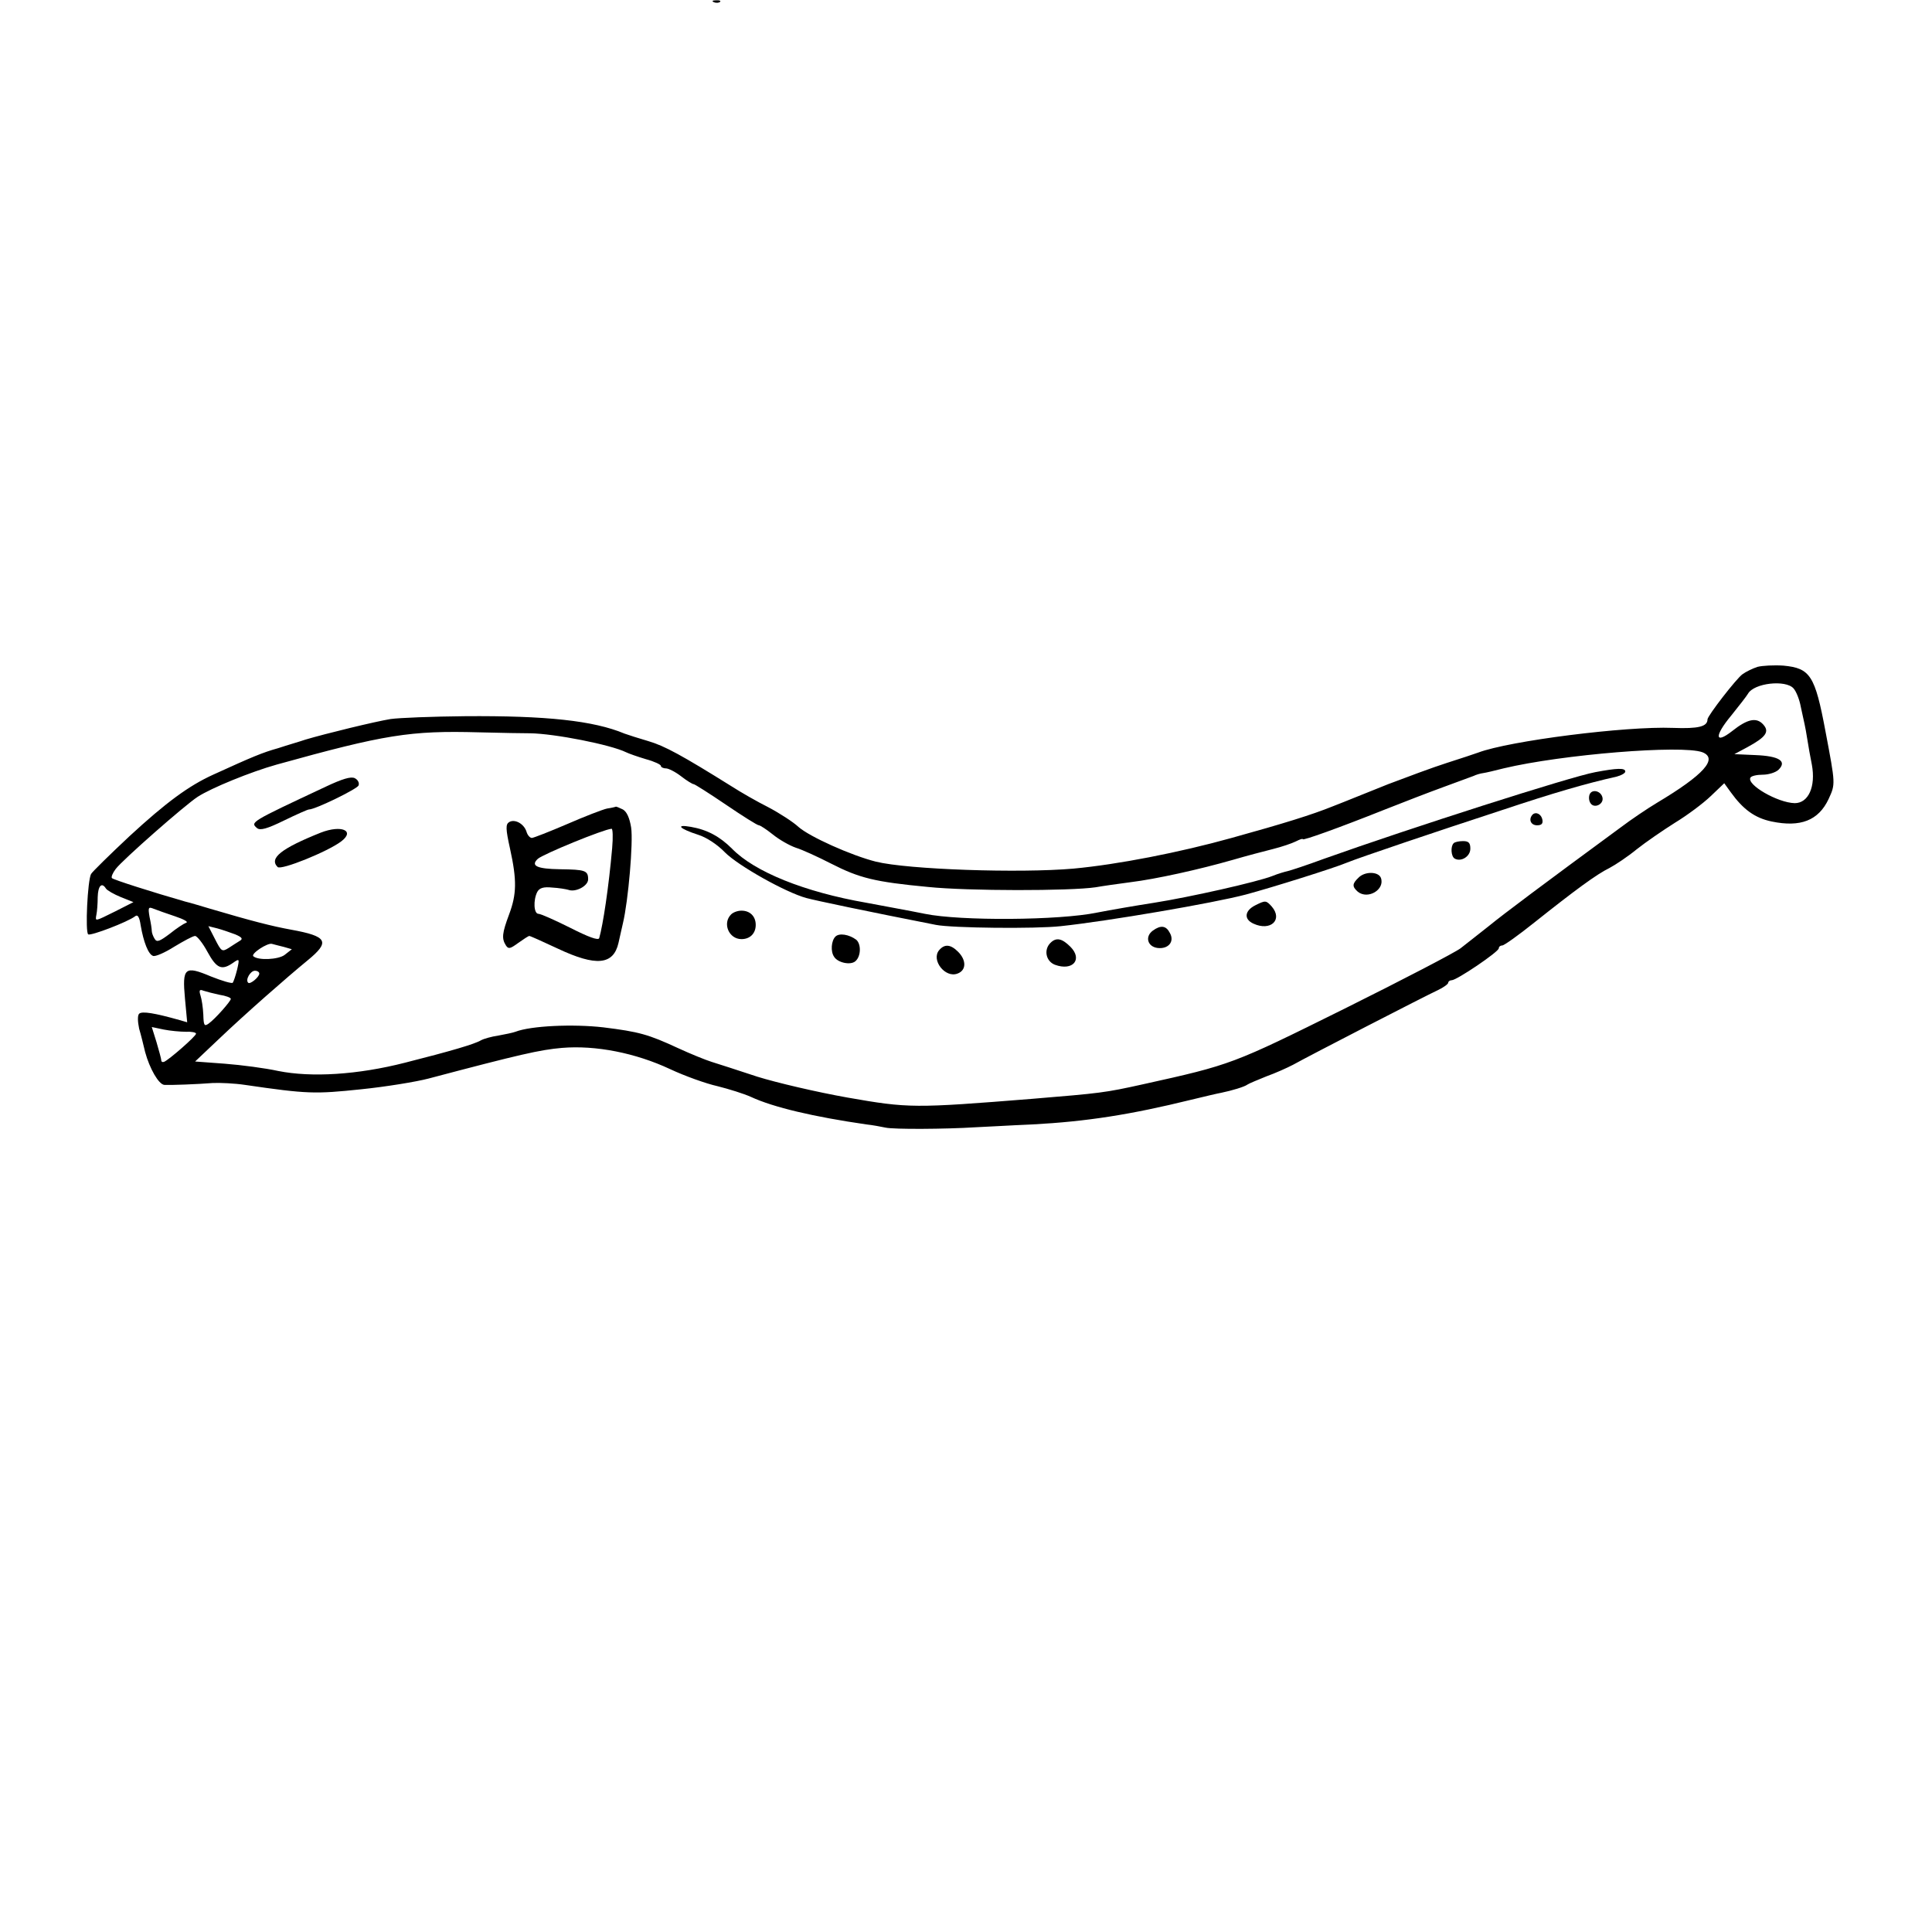 <?xml version="1.0" standalone="no"?>
<!DOCTYPE svg PUBLIC "-//W3C//DTD SVG 20010904//EN"
 "http://www.w3.org/TR/2001/REC-SVG-20010904/DTD/svg10.dtd">
<svg version="1.0" xmlns="http://www.w3.org/2000/svg"
 width="611pt" height="611pt" viewBox="0 0 611 611"
 preserveAspectRatio="xMidYMid meet">

<g transform="translate(0,611) scale(0.1,-0.1)"
fill="#000000" stroke="none">
<path d="M2258 6103 c7 -3 16 -2 19 1 4 3 -2 6 -13 5 -11 0 -14 -3 -6 -6z"/>
<path d="M5558 4001 c-15 -5 -36 -15 -47 -23 -19 -13 -111 -132 -111 -143 0
-23 -29 -30 -109 -27 -149 6 -518 -41 -616 -78 -11 -4 -56 -19 -100 -33 -44
-14 -127 -45 -185 -67 -58 -23 -136 -55 -175 -70 -67 -27 -154 -54 -320 -100
-165 -46 -360 -84 -500 -97 -170 -15 -524 -3 -625 22 -79 20 -210 79 -245 110
-16 15 -59 43 -95 62 -36 18 -88 48 -116 66 -157 98 -212 128 -263 143 -31 9
-65 20 -76 24 -98 41 -248 57 -505 55 -102 -1 -207 -5 -235 -9 -49 -8 -205
-46 -269 -65 -17 -6 -56 -17 -86 -27 -50 -14 -81 -27 -206 -84 -77 -35 -149
-88 -264 -194 -63 -59 -118 -113 -122 -120 -11 -20 -19 -184 -9 -191 9 -5 124
39 148 57 8 7 14 -1 18 -29 9 -52 24 -91 39 -96 7 -3 37 10 67 29 30 18 59 34
66 34 6 0 24 -22 39 -50 29 -53 45 -60 81 -35 20 14 21 14 13 -21 -5 -20 -11
-38 -14 -42 -3 -3 -34 6 -69 20 -83 35 -91 28 -82 -70 l7 -75 -24 7 c-78 22
-119 29 -128 20 -5 -5 -5 -23 0 -47 6 -20 14 -53 19 -74 14 -52 43 -103 61
-104 21 -1 103 2 153 6 23 1 69 -1 102 -6 198 -29 222 -29 366 -14 79 8 176
24 214 34 291 77 353 91 422 97 107 9 233 -16 342 -67 47 -22 114 -46 150 -54
36 -9 84 -24 106 -34 71 -33 199 -63 365 -87 19 -2 46 -7 60 -10 25 -6 190 -5
285 1 28 1 109 6 180 9 171 9 311 31 502 78 45 11 88 21 95 22 34 7 74 19 83
26 6 4 33 15 60 26 28 10 66 27 85 37 48 27 417 217 458 236 17 8 32 19 32 23
0 4 5 8 11 8 16 0 149 90 149 101 0 5 5 9 11 9 6 0 52 33 102 73 127 101 196
152 237 172 19 10 58 36 86 59 29 23 83 60 121 84 38 23 89 61 113 84 l43 41
21 -29 c39 -54 76 -81 129 -92 91 -19 148 3 180 71 22 48 22 46 -10 215 -33
176 -48 199 -133 207 -30 2 -67 0 -82 -4z m114 -68 c9 -10 19 -36 23 -58 5
-22 10 -47 12 -55 2 -8 6 -31 9 -50 3 -19 9 -54 14 -78 13 -70 -11 -122 -54
-122 -54 1 -154 59 -140 81 3 5 20 9 39 9 18 0 41 7 50 16 27 27 1 43 -73 46
l-67 3 41 22 c59 32 71 49 50 72 -21 23 -49 18 -98 -21 -55 -43 -57 -16 -3 49
25 31 49 62 53 69 19 34 119 45 144 17z m-3996 -142 c78 -1 255 -36 304 -60 8
-4 36 -14 63 -22 26 -7 47 -17 47 -21 0 -4 7 -8 16 -8 8 0 30 -11 48 -25 18
-14 36 -25 40 -25 3 0 49 -29 102 -65 53 -36 99 -65 104 -65 4 0 24 -13 44
-29 21 -17 53 -35 73 -42 20 -6 70 -29 111 -50 90 -46 138 -58 307 -74 126
-13 449 -13 530 -1 22 4 72 11 110 16 81 10 217 40 325 71 41 12 98 27 126 34
28 7 60 18 72 24 12 6 22 10 22 7 0 -5 112 35 260 94 58 23 141 55 185 71 44
16 87 32 95 35 8 4 22 8 30 9 8 1 38 8 65 15 184 44 564 75 629 51 50 -20 5
-71 -144 -160 -30 -18 -82 -53 -115 -78 -245 -180 -368 -272 -417 -312 -32
-25 -72 -57 -89 -70 -17 -13 -182 -99 -367 -191 -355 -176 -357 -177 -637
-239 -122 -27 -133 -28 -350 -46 -375 -30 -391 -30 -585 4 -96 17 -224 47
-285 66 -60 20 -126 41 -145 47 -19 6 -66 25 -105 43 -95 44 -124 52 -237 66
-96 11 -229 5 -278 -14 -8 -3 -32 -8 -54 -12 -21 -3 -46 -10 -55 -15 -20 -12
-95 -34 -241 -71 -149 -38 -295 -47 -400 -26 -41 9 -117 19 -169 23 l-94 7 74
70 c85 81 215 195 282 250 72 59 63 76 -53 97 -60 11 -123 27 -255 66 -27 8
-63 19 -80 23 -101 29 -227 69 -231 74 -3 3 2 16 12 29 22 29 219 202 259 228
43 28 168 79 250 102 342 95 422 108 640 102 72 -2 144 -3 161 -3z m-1341
-491 c4 -6 25 -18 47 -27 l40 -16 -57 -29 c-67 -33 -64 -33 -60 -10 2 9 4 34
4 55 1 36 13 48 26 27z m219 -88 c27 -9 43 -18 35 -20 -8 -3 -31 -18 -52 -35
-32 -24 -41 -28 -48 -16 -5 8 -9 19 -9 25 0 6 -3 26 -7 44 -5 30 -4 33 13 26
10 -4 41 -15 68 -24z m190 -57 c21 -9 25 -14 15 -20 -8 -5 -24 -15 -36 -23
-21 -13 -23 -11 -43 28 l-21 41 28 -7 c15 -4 41 -13 57 -19z m155 -40 l24 -7
-23 -18 c-20 -15 -84 -18 -99 -4 -8 8 45 43 59 39 8 -2 26 -7 39 -10z m-79
-84 c0 -11 -29 -35 -35 -29 -10 9 7 38 21 38 8 0 14 -4 14 -9z m-126 -67 c20
-3 36 -9 36 -13 0 -7 -49 -63 -70 -78 -14 -10 -16 -6 -17 28 -1 22 -5 49 -9
61 -5 16 -3 20 9 15 9 -3 32 -9 51 -13z m-106 -117 c17 1 32 -2 32 -6 0 -8
-86 -83 -101 -89 -5 -2 -9 0 -9 5 0 4 -7 30 -15 57 l-15 48 38 -8 c20 -4 52
-7 70 -7z"/>
<path d="M5045 3668 c-77 -14 -586 -177 -858 -274 -54 -20 -106 -37 -115 -39
-9 -2 -30 -8 -47 -15 -48 -19 -261 -67 -375 -85 -58 -9 -139 -23 -180 -31
-120 -25 -433 -27 -545 -4 -49 10 -133 25 -185 35 -196 34 -354 98 -425 171
-38 38 -78 60 -130 69 -51 9 -36 -6 23 -25 26 -8 61 -31 85 -56 42 -42 191
-126 257 -144 29 -8 196 -43 410 -85 51 -10 314 -13 395 -4 150 16 483 73 585
100 82 22 280 84 320 101 39 16 285 99 490 166 162 54 265 84 363 106 15 4 27
11 27 16 0 12 -26 11 -95 -2z"/>
<path d="M1030 3622 c-239 -112 -239 -112 -217 -131 10 -8 32 -2 85 24 39 19
75 35 79 35 20 0 153 65 157 76 3 8 -2 18 -12 23 -12 6 -39 -2 -92 -27z"/>
<path d="M5027 3597 c-3 -8 -2 -20 3 -27 11 -18 42 -4 38 17 -4 22 -34 29 -41
10z"/>
<path d="M1920 3553 c-14 -3 -71 -25 -126 -49 -56 -24 -107 -44 -112 -44 -6 0
-14 9 -17 20 -8 25 -37 41 -55 30 -11 -7 -11 -21 3 -84 22 -100 21 -144 -3
-208 -22 -59 -24 -76 -10 -98 8 -12 13 -11 39 8 17 12 32 22 35 22 3 0 43 -18
90 -40 121 -57 176 -52 192 18 3 15 10 43 14 62 17 71 33 257 26 303 -5 31
-14 50 -26 57 -10 5 -20 9 -22 9 -2 -1 -14 -4 -28 -6z m16 -125 c-11 -125 -29
-243 -41 -285 -3 -8 -35 4 -92 33 -48 24 -93 44 -100 44 -15 0 -17 43 -4 69 7
13 20 17 48 14 20 -1 43 -5 50 -7 23 -9 63 12 63 33 0 28 -9 31 -89 32 -73 1
-94 11 -70 33 17 15 207 93 233 95 4 1 5 -27 2 -61z"/>
<path d="M4847 3534 c-14 -15 -6 -34 14 -34 14 0 19 5 17 17 -3 18 -20 27 -31
17z"/>
<path d="M1015 3477 c-125 -50 -165 -81 -137 -109 11 -11 159 49 201 81 45 34
1 53 -64 28z"/>
<path d="M4597 3443 c-10 -10 -8 -41 3 -48 20 -12 50 6 50 31 0 18 -5 24 -23
24 -13 0 -27 -3 -30 -7z"/>
<path d="M4296 3334 c-20 -19 -20 -28 -2 -44 32 -26 87 7 73 44 -8 20 -51 21
-71 0z"/>
<path d="M3970 3247 c-34 -17 -37 -44 -6 -58 54 -25 94 12 58 54 -18 20 -20
20 -52 4z"/>
<path d="M2312 3218 c-28 -28 -7 -78 33 -78 27 0 45 18 45 45 0 27 -18 45 -45
45 -12 0 -26 -5 -33 -12z"/>
<path d="M3646 3167 c-26 -19 -17 -51 15 -55 34 -4 54 20 39 47 -12 24 -29 26
-54 8z"/>
<path d="M2642 3148 c-13 -13 -16 -47 -4 -64 12 -19 52 -27 67 -14 18 15 19
54 3 68 -23 17 -54 22 -66 10z"/>
<path d="M3322 3128 c-22 -22 -14 -58 14 -69 57 -21 89 17 49 57 -27 27 -45
30 -63 12z"/>
<path d="M2970 3105 c-26 -31 19 -89 58 -74 28 10 29 42 2 69 -24 24 -43 25
-60 5z"/>
</g>
</svg>
